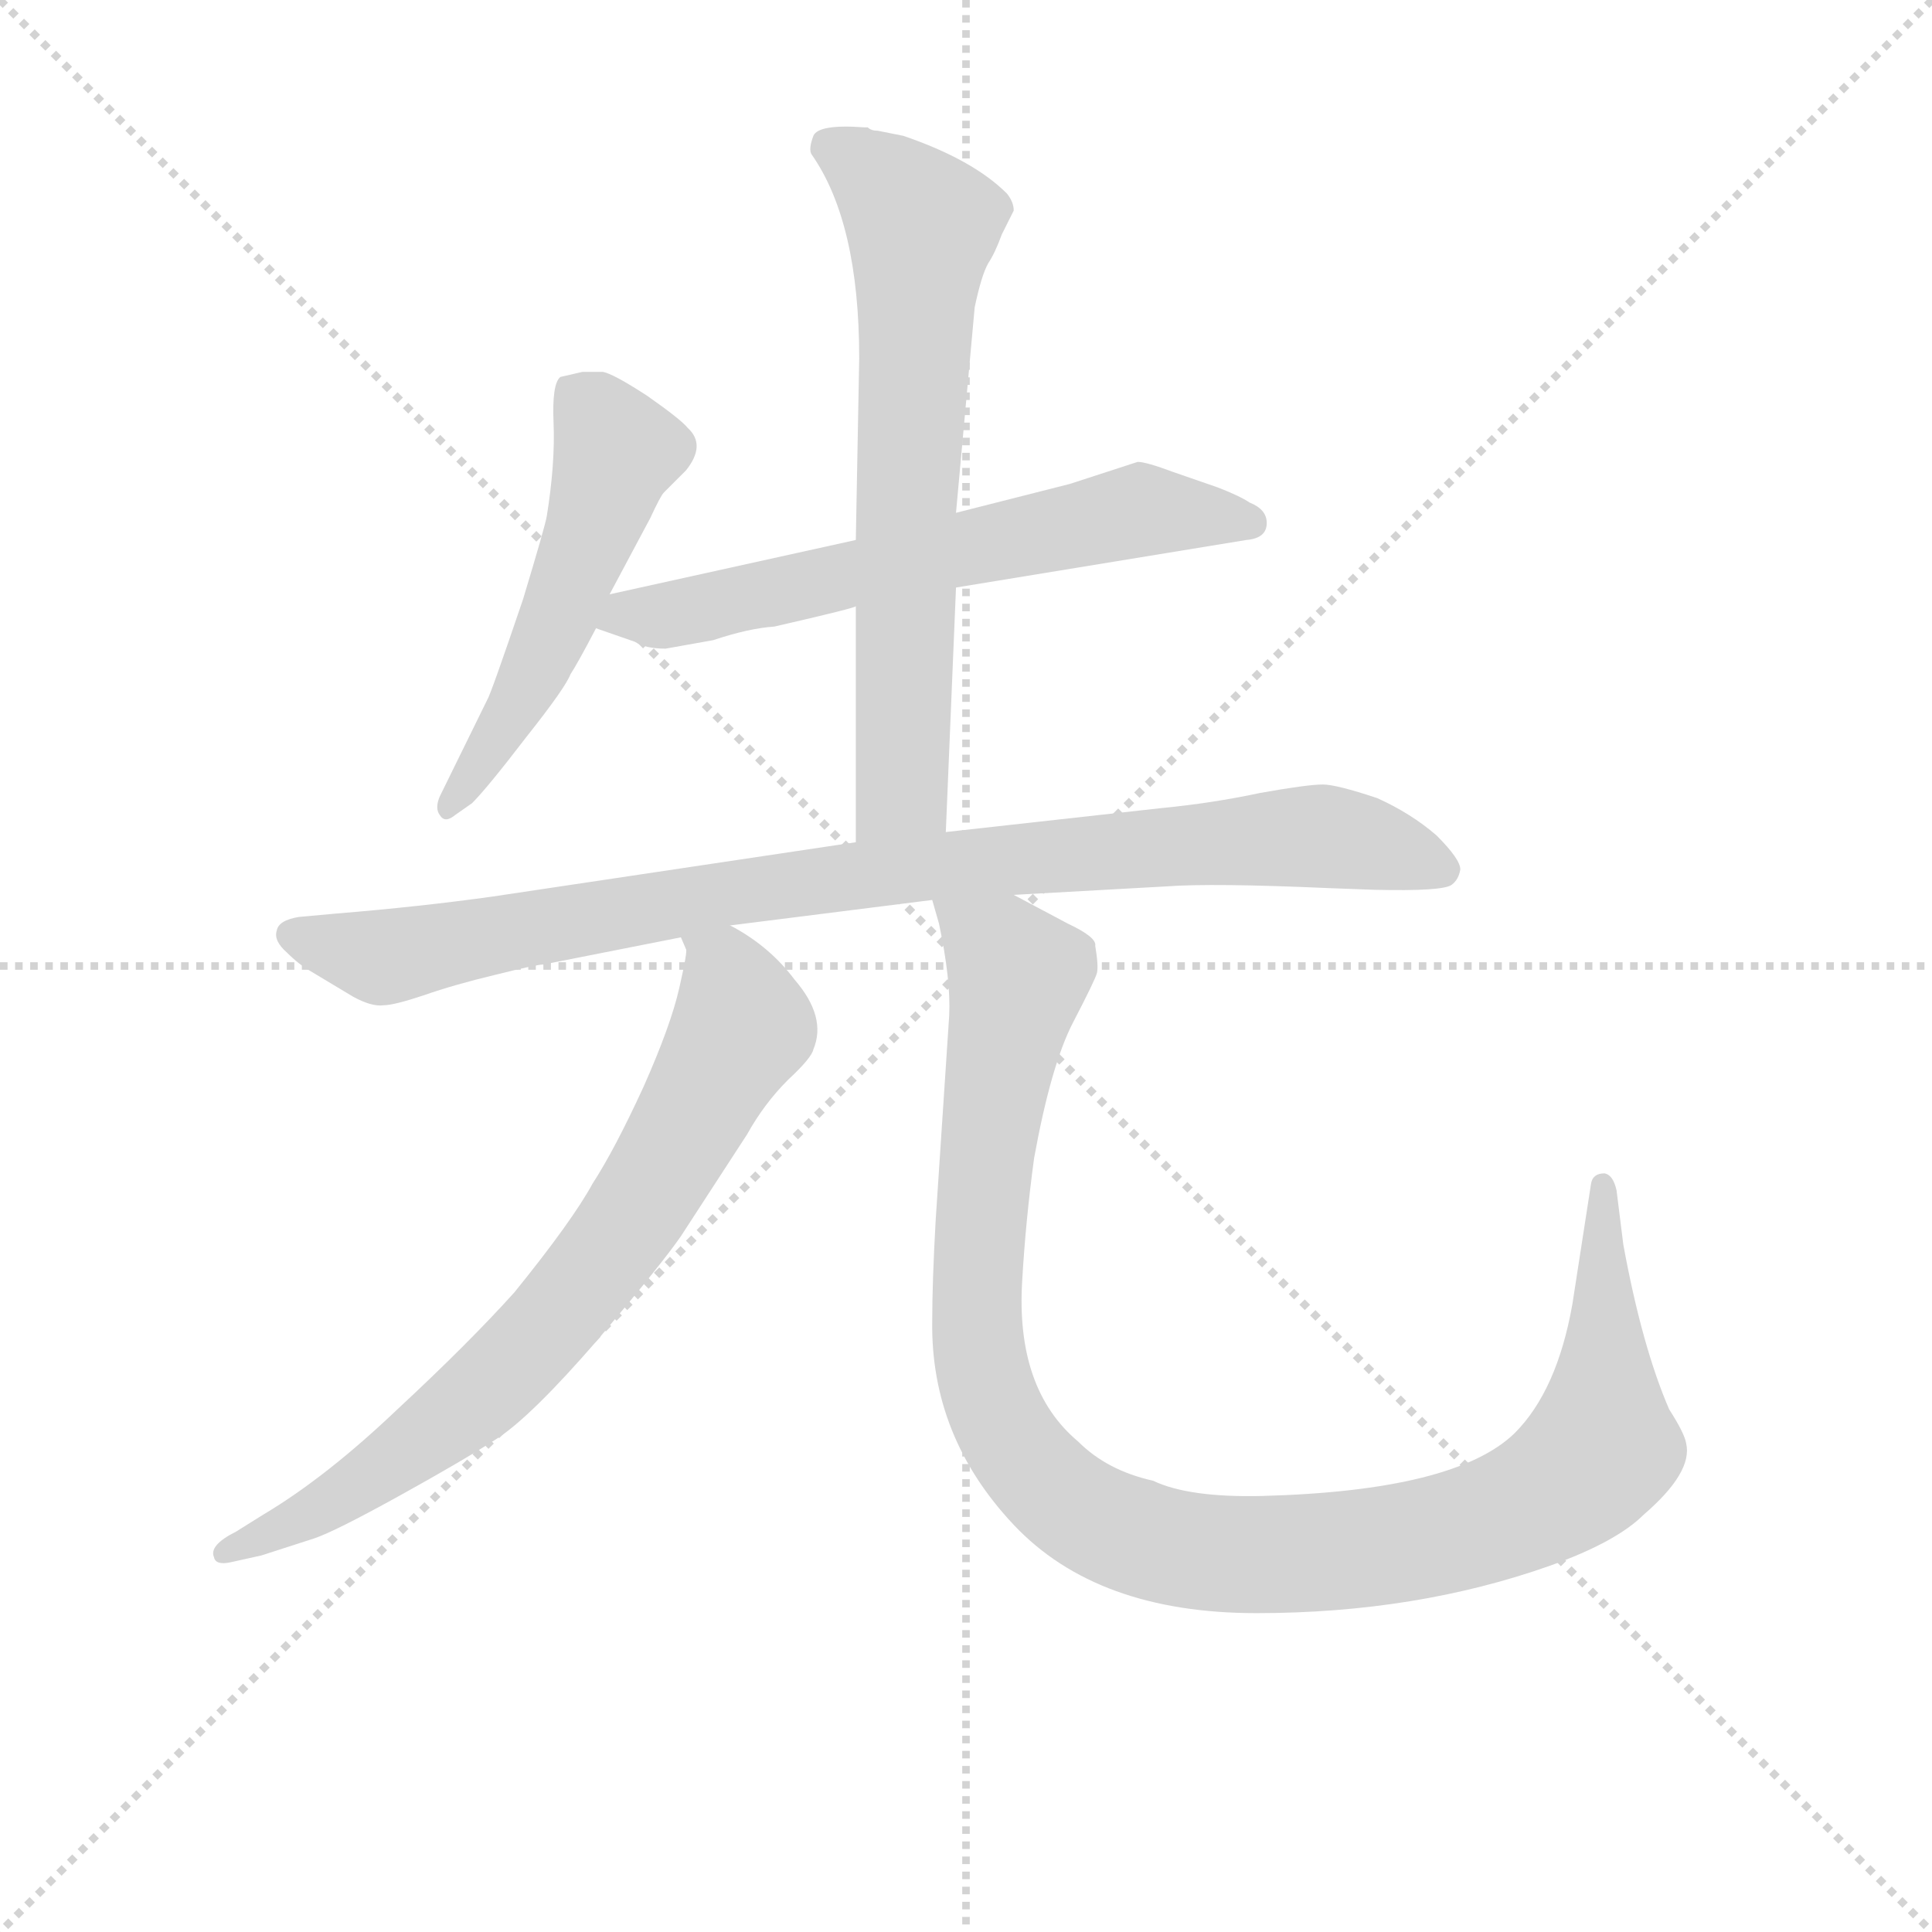 <svg version="1.1" viewBox="0 0 1024 1024" xmlns="http://www.w3.org/2000/svg">
  <g stroke="lightgray" stroke-dasharray="1,1" stroke-width="1" transform="scale(4, 4)">
    <line x1="0" y1="0" x2="256" y2="256"></line>
    <line x1="256" y1="0" x2="0" y2="256"></line>
    <line x1="128" y1="0" x2="128" y2="256"></line>
    <line x1="0" y1="128" x2="256" y2="128"></line>
  </g>
  <g transform="scale(0.9, -0.9) translate(50, -830)">
    <style type="text/css">
      
        @keyframes keyframes0 {
          from {
            stroke: blue;
            stroke-dashoffset: 531;
            stroke-width: 128;
          }
          63% {
            animation-timing-function: step-end;
            stroke: blue;
            stroke-dashoffset: 0;
            stroke-width: 128;
          }
          to {
            stroke: black;
            stroke-width: 1024;
          }
        }
        #make-me-a-hanzi-animation-0 {
          animation: keyframes0 0.682s both;
          animation-delay: 0s;
          animation-timing-function: linear;
        }
      
        @keyframes keyframes1 {
          from {
            stroke: blue;
            stroke-dashoffset: 641;
            stroke-width: 128;
          }
          68% {
            animation-timing-function: step-end;
            stroke: blue;
            stroke-dashoffset: 0;
            stroke-width: 128;
          }
          to {
            stroke: black;
            stroke-width: 1024;
          }
        }
        #make-me-a-hanzi-animation-1 {
          animation: keyframes1 0.772s both;
          animation-delay: 0.682s;
          animation-timing-function: linear;
        }
      
        @keyframes keyframes2 {
          from {
            stroke: blue;
            stroke-dashoffset: 693;
            stroke-width: 128;
          }
          69% {
            animation-timing-function: step-end;
            stroke: blue;
            stroke-dashoffset: 0;
            stroke-width: 128;
          }
          to {
            stroke: black;
            stroke-width: 1024;
          }
        }
        #make-me-a-hanzi-animation-2 {
          animation: keyframes2 0.814s both;
          animation-delay: 1.454s;
          animation-timing-function: linear;
        }
      
        @keyframes keyframes3 {
          from {
            stroke: blue;
            stroke-dashoffset: 940;
            stroke-width: 128;
          }
          75% {
            animation-timing-function: step-end;
            stroke: blue;
            stroke-dashoffset: 0;
            stroke-width: 128;
          }
          to {
            stroke: black;
            stroke-width: 1024;
          }
        }
        #make-me-a-hanzi-animation-3 {
          animation: keyframes3 1.015s both;
          animation-delay: 2.268s;
          animation-timing-function: linear;
        }
      
        @keyframes keyframes4 {
          from {
            stroke: blue;
            stroke-dashoffset: 762;
            stroke-width: 128;
          }
          71% {
            animation-timing-function: step-end;
            stroke: blue;
            stroke-dashoffset: 0;
            stroke-width: 128;
          }
          to {
            stroke: black;
            stroke-width: 1024;
          }
        }
        #make-me-a-hanzi-animation-4 {
          animation: keyframes4 0.87s both;
          animation-delay: 3.283s;
          animation-timing-function: linear;
        }
      
        @keyframes keyframes5 {
          from {
            stroke: blue;
            stroke-dashoffset: 1132;
            stroke-width: 128;
          }
          79% {
            animation-timing-function: step-end;
            stroke: blue;
            stroke-dashoffset: 0;
            stroke-width: 128;
          }
          to {
            stroke: black;
            stroke-width: 1024;
          }
        }
        #make-me-a-hanzi-animation-5 {
          animation: keyframes5 1.171s both;
          animation-delay: 4.153s;
          animation-timing-function: linear;
        }
      
    </style>
    
      <path d="M 309 480 L 333 525 Q 339 538 341 540 L 354 553 Q 366 568 355 578 Q 351 583 331 597 Q 311 610 305 611 L 293 611 L 280 608 Q 275 604 276 581 Q 277 557 272 526 Q 271 520 258 477 Q 239 421 237 418 L 209 361 Q 206 354 209 350 Q 212 345 218 350 L 228 357 Q 237 366 260 396 Q 283 425 286 433 Q 290 439 301 460 L 309 480 Z" fill="lightgray"></path>
    
      <path d="M 620 558 L 580 545 L 513 528 L 454 512 L 309 480 C 280 474 273 470 301 460 L 324 452 Q 330 448 342 448 L 370 453 Q 391 460 406 461 Q 454 472 454 473 L 513 484 L 684 512 Q 696 513 696 522 Q 696 530 686 534 Q 680 538 667 543 L 641 552 Q 625 558 620 558 Z" fill="lightgray"></path>
    
      <path d="M 513 528 L 524 649 Q 528 668 532 675 Q 536 681 540 692 L 547 706 Q 547 711 543 716 Q 523 736 482 750 L 467 753 Q 463 753 461 755 L 459 755 Q 432 757 429 750 Q 426 742 428 739 Q 456 699 456 619 L 454 512 L 454 473 L 454 334 C 454 304 506 310 507 340 L 513 484 L 513 528 Z" fill="lightgray"></path>
    
      <path d="M 454 334 L 240 302 Q 197 296 148 292 L 126 290 Q 114 288 113 282 Q 111 276 119 269 Q 126 262 133 258 L 158 243 Q 169 237 176 238 Q 182 238 200 244 Q 217 250 242 256 Q 266 262 270 262 L 351 278 L 380 285 L 499 300 L 547 303 L 637 308 Q 664 310 732 307 L 759 306 Q 800 305 805 309 Q 809 312 810 318 Q 810 324 796 338 Q 781 351 761 360 Q 737 368 729 368 Q 720 368 692 363 Q 664 357 633 354 L 507 340 L 454 334 Z" fill="lightgray"></path>
    
      <path d="M 351 278 L 354 271 Q 355 270 350 248 Q 345 226 329 190 Q 312 153 299 133 Q 287 111 253 69 Q 226 39 184 0 Q 142 -40 105 -62 L 89 -72 Q 73 -80 76 -87 Q 77 -92 86 -90 L 104 -86 L 135 -76 Q 147 -72 185 -51 Q 223 -30 243 -17 Q 263 -4 302 41 Q 340 86 351 102 L 390 162 Q 400 180 414 194 Q 428 207 429 212 Q 437 231 418 253 Q 403 273 380 285 C 354 301 347 305 351 278 Z" fill="lightgray"></path>
    
      <path d="M 499 300 L 503 286 Q 510 253 509 232 L 501 111 Q 499 75 499 52 Q 498 -16 547 -68 Q 596 -120 690 -120 Q 784 -120 863 -92 Q 902 -78 918 -62 Q 947 -37 943 -20 Q 942 -14 933 0 Q 917 37 906 97 L 902 129 Q 900 138 895 139 Q 888 139 887 133 L 876 62 Q 867 11 842 -14 Q 807 -48 693 -51 Q 650 -52 629 -42 Q 602 -36 585 -19 Q 548 12 552 76 Q 554 111 559 148 Q 569 203 582 228 Q 595 253 596 257 Q 597 261 595 273 Q 596 278 579 286 L 547 303 C 521 317 492 329 499 300 Z" fill="lightgray"></path>
    
    
      <clipPath id="make-me-a-hanzi-clip-0">
        <path d="M 309 480 L 333 525 Q 339 538 341 540 L 354 553 Q 366 568 355 578 Q 351 583 331 597 Q 311 610 305 611 L 293 611 L 280 608 Q 275 604 276 581 Q 277 557 272 526 Q 271 520 258 477 Q 239 421 237 418 L 209 361 Q 206 354 209 350 Q 212 345 218 350 L 228 357 Q 237 366 260 396 Q 283 425 286 433 Q 290 439 301 460 L 309 480 Z"></path>
      </clipPath>
      <path clip-path="url(#make-me-a-hanzi-clip-0)" d="M 289 599 L 313 564 L 304 533 L 255 413 L 214 356" fill="none" id="make-me-a-hanzi-animation-0" stroke-dasharray="403 806" stroke-linecap="round"></path>
    
      <clipPath id="make-me-a-hanzi-clip-1">
        <path d="M 620 558 L 580 545 L 513 528 L 454 512 L 309 480 C 280 474 273 470 301 460 L 324 452 Q 330 448 342 448 L 370 453 Q 391 460 406 461 Q 454 472 454 473 L 513 484 L 684 512 Q 696 513 696 522 Q 696 530 686 534 Q 680 538 667 543 L 641 552 Q 625 558 620 558 Z"></path>
      </clipPath>
      <path clip-path="url(#make-me-a-hanzi-clip-1)" d="M 308 463 L 412 481 L 621 530 L 685 523" fill="none" id="make-me-a-hanzi-animation-1" stroke-dasharray="513 1026" stroke-linecap="round"></path>
    
      <clipPath id="make-me-a-hanzi-clip-2">
        <path d="M 513 528 L 524 649 Q 528 668 532 675 Q 536 681 540 692 L 547 706 Q 547 711 543 716 Q 523 736 482 750 L 467 753 Q 463 753 461 755 L 459 755 Q 432 757 429 750 Q 426 742 428 739 Q 456 699 456 619 L 454 512 L 454 473 L 454 334 C 454 304 506 310 507 340 L 513 484 L 513 528 Z"></path>
      </clipPath>
      <path clip-path="url(#make-me-a-hanzi-clip-2)" d="M 438 744 L 469 724 L 493 697 L 481 364 L 460 342" fill="none" id="make-me-a-hanzi-animation-2" stroke-dasharray="565 1130" stroke-linecap="round"></path>
    
      <clipPath id="make-me-a-hanzi-clip-3">
        <path d="M 454 334 L 240 302 Q 197 296 148 292 L 126 290 Q 114 288 113 282 Q 111 276 119 269 Q 126 262 133 258 L 158 243 Q 169 237 176 238 Q 182 238 200 244 Q 217 250 242 256 Q 266 262 270 262 L 351 278 L 380 285 L 499 300 L 547 303 L 637 308 Q 664 310 732 307 L 759 306 Q 800 305 805 309 Q 809 312 810 318 Q 810 324 796 338 Q 781 351 761 360 Q 737 368 729 368 Q 720 368 692 363 Q 664 357 633 354 L 507 340 L 454 334 Z"></path>
      </clipPath>
      <path clip-path="url(#make-me-a-hanzi-clip-3)" d="M 124 279 L 185 267 L 419 310 L 690 336 L 734 337 L 799 318" fill="none" id="make-me-a-hanzi-animation-3" stroke-dasharray="812 1624" stroke-linecap="round"></path>
    
      <clipPath id="make-me-a-hanzi-clip-4">
        <path d="M 351 278 L 354 271 Q 355 270 350 248 Q 345 226 329 190 Q 312 153 299 133 Q 287 111 253 69 Q 226 39 184 0 Q 142 -40 105 -62 L 89 -72 Q 73 -80 76 -87 Q 77 -92 86 -90 L 104 -86 L 135 -76 Q 147 -72 185 -51 Q 223 -30 243 -17 Q 263 -4 302 41 Q 340 86 351 102 L 390 162 Q 400 180 414 194 Q 428 207 429 212 Q 437 231 418 253 Q 403 273 380 285 C 354 301 347 305 351 278 Z"></path>
      </clipPath>
      <path clip-path="url(#make-me-a-hanzi-clip-4)" d="M 359 277 L 376 261 L 387 225 L 311 96 L 225 2 L 153 -50 L 82 -85" fill="none" id="make-me-a-hanzi-animation-4" stroke-dasharray="634 1268" stroke-linecap="round"></path>
    
      <clipPath id="make-me-a-hanzi-clip-5">
        <path d="M 499 300 L 503 286 Q 510 253 509 232 L 501 111 Q 499 75 499 52 Q 498 -16 547 -68 Q 596 -120 690 -120 Q 784 -120 863 -92 Q 902 -78 918 -62 Q 947 -37 943 -20 Q 942 -14 933 0 Q 917 37 906 97 L 902 129 Q 900 138 895 139 Q 888 139 887 133 L 876 62 Q 867 11 842 -14 Q 807 -48 693 -51 Q 650 -52 629 -42 Q 602 -36 585 -19 Q 548 12 552 76 Q 554 111 559 148 Q 569 203 582 228 Q 595 253 596 257 Q 597 261 595 273 Q 596 278 579 286 L 547 303 C 521 317 492 329 499 300 Z"></path>
      </clipPath>
      <path clip-path="url(#make-me-a-hanzi-clip-5)" d="M 505 294 L 531 277 L 549 253 L 528 114 L 529 21 L 536 -2 L 556 -33 L 602 -69 L 651 -83 L 714 -85 L 789 -76 L 858 -53 L 893 -23 L 895 131" fill="none" id="make-me-a-hanzi-animation-5" stroke-dasharray="1004 2008" stroke-linecap="round"></path>
    
  </g>
</svg>